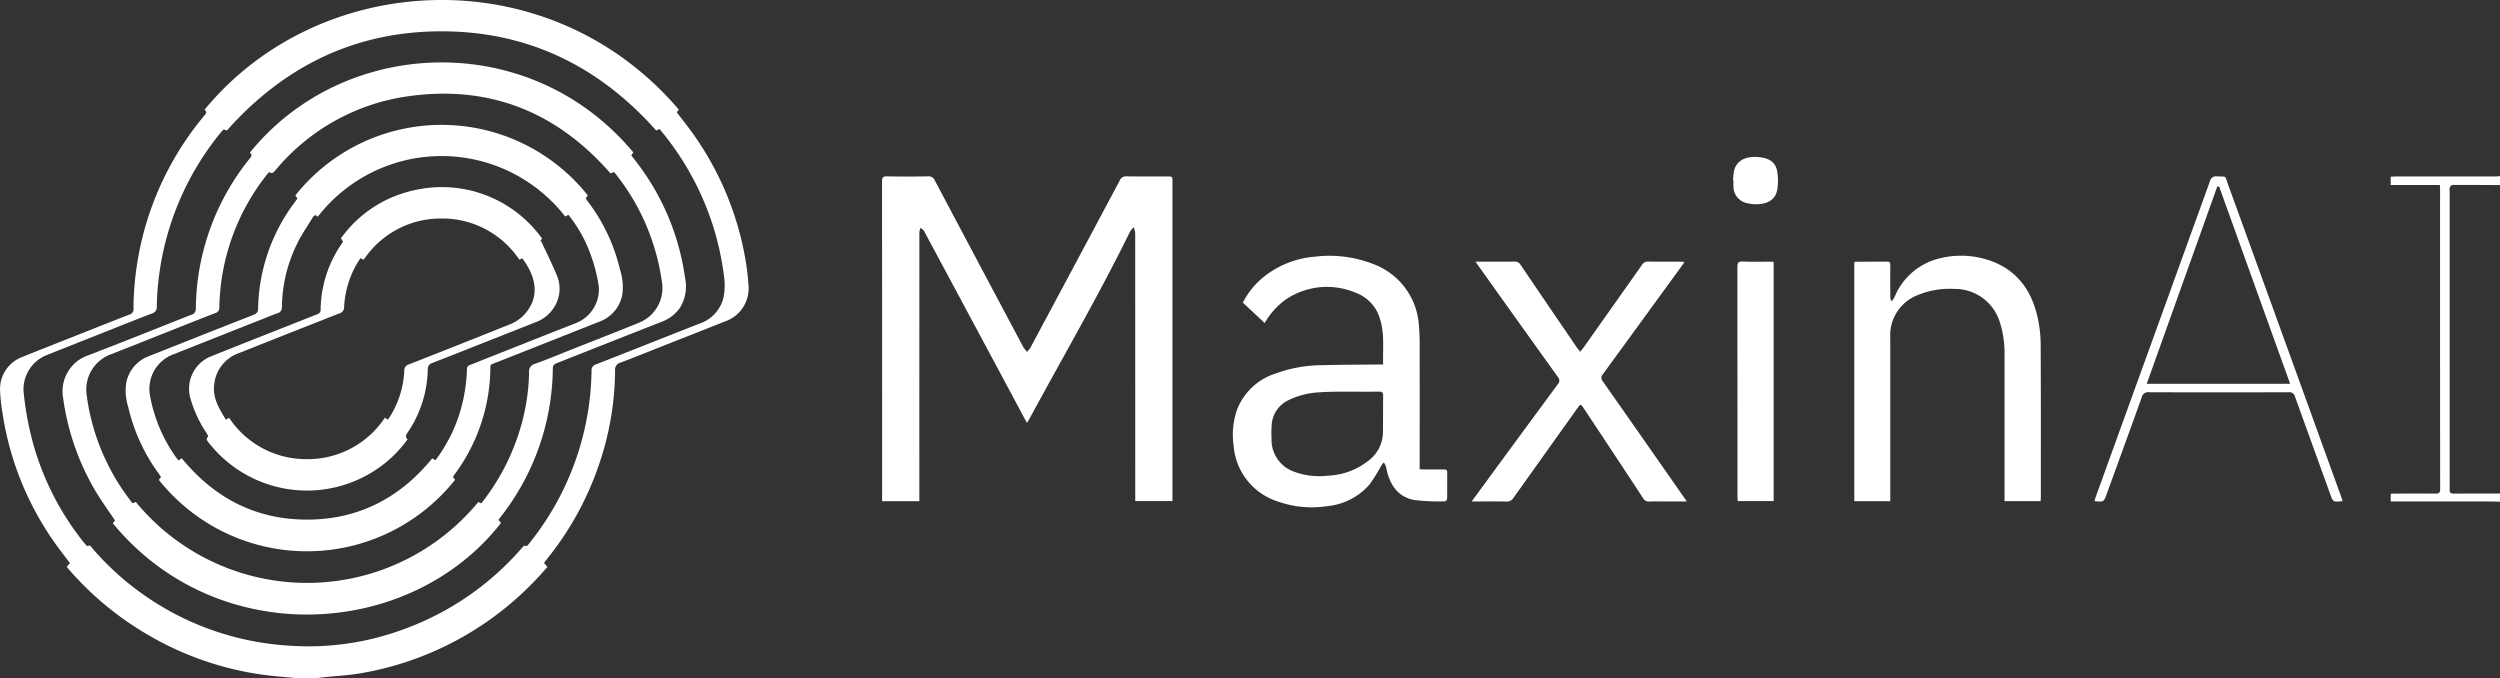 <svg xmlns="http://www.w3.org/2000/svg" width="361.961" height="98.203" viewBox="0 0 361.961 98.203">
    <rect x="0" y="0" width="361.961" height="98.203" fill="#333333" stroke="none"/>
    <defs>
        <style>
            .prefix__cls-1{fill:#fff}
        </style>
    </defs>
    <g id="prefix__KavTYO_tif" transform="translate(1433.658 -262.636)">
        <g id="prefix__Group_260" data-name="Group 260" transform="translate(-1433.658 262.636)">
            <path id="prefix__Path_279" d="M-1390.569 360.839c-.9-.085-1.789-.176-2.685-.252a45.042 45.042 0 0 1-19.4-6.282 45.18 45.18 0 0 1-11.1-9.305c-.076-.088-.146-.181-.242-.3l.466-.542c-.625-.824-1.259-1.622-1.854-2.448a43.856 43.856 0 0 1-7.932-19.4 25.517 25.517 0 0 1-.333-3.094 4.966 4.966 0 0 1 3.255-4.912c3.434-1.384 6.883-2.734 10.327-4.1 1.713-.678 3.422-1.364 5.143-2.02a.789.789 0 0 0 .594-.857 43.993 43.993 0 0 1 10.275-27.979c.247-.3.4-.544 0-.807 16.687-20.325 49.885-22.057 68.667-.051l-.28.422c.706.919 1.432 1.819 2.11 2.755a44.348 44.348 0 0 1 7.865 18.757 34.432 34.432 0 0 1 .4 3.443 5.055 5.055 0 0 1-3.383 5.3c-3 1.2-6.014 2.376-9.021 3.564-2.023.8-4.037 1.622-6.074 2.383a1.08 1.08 0 0 0-.833 1.183 42.809 42.809 0 0 1-2.444 13.944 44.508 44.508 0 0 1-7.509 13.445c-.11.136-.211.279-.337.446l.5.593c-.585.642-1.16 1.306-1.77 1.936a45.4 45.4 0 0 1-24.983 13.4c-1.921.353-3.89.439-5.837.652-.29.032-.577.086-.865.13zm-10.257-79.289c-.443-.238-.448-.242-.8.189a41 41 0 0 0-9.333 25.29.927.927 0 0 1-.711 1c-1.907.718-3.8 1.484-5.69 2.234q-4.728 1.872-9.453 3.749a5.342 5.342 0 0 0-3.428 5.383 46.526 46.526 0 0 0 1.008 6.017 40.078 40.078 0 0 0 7.871 15.957c.105.131.315.356.361.331.434-.239.55.143.736.351a40.814 40.814 0 0 0 28.462 14.064 39.566 39.566 0 0 0 16.643-2.393 41.184 41.184 0 0 0 17.036-11.717c.125-.142.339-.4.408-.365.371.166.493-.1.656-.3a40.726 40.726 0 0 0 9.049-24.969.892.892 0 0 1 .656-.981c4.982-1.948 9.95-3.931 14.93-5.884a5.291 5.291 0 0 0 3.535-3.866 8.989 8.989 0 0 0 .061-2.966 40.54 40.54 0 0 0-4.554-14.309 40.566 40.566 0 0 0-4.8-7.063l-.455.242c-8.281-9.316-18.58-14.364-31.061-14.374-12.501-.012-22.821 5.03-31.127 14.38z" class="prefix__cls-1" data-name="Path 279" transform="translate(1433.658 -262.636)"/>
            <path id="prefix__Path_280" d="M1519.534 480.3c-2.3-.012-4.59-.031-6.885-.021-.133 0-.321.21-.382.363a1.656 1.656 0 0 0-.022.583v42.75a3.371 3.371 0 0 1 0 .353c-.051.48.147.652.637.647 2.218-.022 4.436-.012 6.654-.014v1.178c-.47-.01-.941-.029-1.411-.029h-14.414V525c.245-.012.474-.032.7-.033 1.924 0 3.848-.014 5.772.007.483.005.687-.094.686-.644q-.023-21.734-.013-43.469c0-.173-.019-.345-.032-.576h-7.115v-1.191c.235-.013.464-.036.693-.036h14.372c.253 0 .505-.033.758-.051z" class="prefix__cls-1" data-name="Path 280" transform="translate(-1157.573 -453.504)"/>
            <path id="prefix__Path_281" d="M-344.536 526.341h-5.388v-.722q0-22.77-.011-45.54c0-.571.107-.785.736-.771 1.983.044 3.967.034 5.95 0a.92.92 0 0 1 .95.583q6.4 12.088 12.832 24.163a.335.335 0 0 0 .027.052l.492.619a4.014 4.014 0 0 0 .493-.605q6.473-12.085 12.92-24.183a1 1 0 0 1 1.042-.63c1.944.034 3.888.013 5.832.014.773 0 .775 0 .775.766v46.231h-5.388v-.814q0-19-.009-38a3.373 3.373 0 0 0-.217-.828 3.38 3.38 0 0 0-.528.628c-4.554 9.285-9.763 18.217-14.674 27.31-.061.114-.142.218-.247.376-.141-.25-.259-.449-.367-.652q-7.279-13.587-14.567-27.17c-.092-.172-.316-.272-.479-.406a2.577 2.577 0 0 0-.166.634q-.012 19-.007 38z" class="prefix__cls-1" data-name="Path 281" transform="translate(477.641 -453.775)"/>
            <path id="prefix__Path_282" d="M102.968 592.825c-.058-2.226.22-4.372-.418-6.461a5.682 5.682 0 0 0-3.487-3.895 10.649 10.649 0 0 0-10.216.967 10.83 10.83 0 0 0-3.024 3.385l-3.161-2.951a11.425 11.425 0 0 1 3.367-3.995 13.6 13.6 0 0 1 7.059-2.658 17.483 17.483 0 0 1 8.542 1.1 10.163 10.163 0 0 1 6.528 9.022c.081.857.1 1.723.1 2.585q.013 8.63 0 17.26v.811c.26.013.468.032.676.033.942 0 1.885.006 2.828 0 .295 0 .493.054.49.414-.009 1.276.006 2.553-.018 3.829 0 .131-.2.372-.3.37a29.726 29.726 0 0 1-4.4-.186c-2.32-.4-3.5-2.066-4.03-4.251a6.292 6.292 0 0 0-.132-.631 4.193 4.193 0 0 0-.3-.564 4.285 4.285 0 0 0-.376.458 23.873 23.873 0 0 1-1.661 2.688 9.244 9.244 0 0 1-6.121 3.178 14.766 14.766 0 0 1-7.247-.689 9.2 9.2 0 0 1-6.343-8.086 10.954 10.954 0 0 1 .526-5.27 8.842 8.842 0 0 1 5.616-5.172 19.4 19.4 0 0 1 6.267-1.18c2.806-.081 5.614-.076 8.421-.108.239-.005.471-.003.814-.003zm-4.31 3.94c-.824 0-1.648-.013-2.472 0-.843.017-1.687.032-2.526.1a11.117 11.117 0 0 0-4.454 1.16 4.231 4.231 0 0 0-2.339 3.2 15.377 15.377 0 0 0-.054 2.291 4.9 4.9 0 0 0 3.366 4.87 10.5 10.5 0 0 0 4.747.544 10.162 10.162 0 0 0 5.915-2.172 5.235 5.235 0 0 0 2.105-4.094c.02-1.785.005-3.57.026-5.355.005-.454-.2-.559-.607-.553-1.235.022-2.471.01-3.707.009z" class="prefix__cls-1" data-name="Path 282" transform="translate(97.286 -540.055)"/>
            <path id="prefix__Path_283" d="M850.106 583.41a6.085 6.085 0 0 0 .37-.595 9.432 9.432 0 0 1 6.631-5.591 12.723 12.723 0 0 1 7.79.584c3.5 1.454 5.4 4.243 6.239 7.816a17.776 17.776 0 0 1 .481 3.894c.046 7.441.025 14.883.025 22.325 0 .173-.019.346-.032.56h-5.223v-.736-20.381a14.619 14.619 0 0 0-.705-4.863 6.8 6.8 0 0 0-6.548-4.746 12.049 12.049 0 0 0-5.123.817 6.243 6.243 0 0 0-4.167 6.267v23.646h-5.209v-34.59a.789.789 0 0 1 .243-.078c1.512-.007 3.024 0 4.535-.016.4 0 .435.206.434.519q-.011 2.238 0 4.477a5.043 5.043 0 0 0 .084.648z" class="prefix__cls-1" data-name="Path 283" transform="translate(-576.162 -539.845)"/>
            <path id="prefix__Path_284" d="M405.292 584.077c-.2.282-.335.487-.48.687q-5.663 7.786-11.338 15.564a.768.768 0 0 0 .009 1.071q5.8 8.264 11.577 16.549c.164.234.326.471.56.809h-3.4c-.668 0-1.337-.032-2 .011a.941.941 0 0 1-.945-.517q-4.253-6.469-8.534-12.919c-.477-.721-.5-.722-.989-.033q-4.621 6.468-9.233 12.943a1.072 1.072 0 0 1-1 .527c-1.641-.03-3.283-.012-5.044-.012.724-.991 1.378-1.889 2.035-2.784q5.21-7.1 10.43-14.186a.755.755 0 0 0 .009-1.063q-5.755-8.01-11.474-16.046c-.122-.172-.24-.346-.444-.64h.848c1.591 0 3.181.014 4.772-.009a.96.96 0 0 1 .912.48q4.045 5.971 8.119 11.923c.138.2.3.387.5.644.208-.257.374-.441.517-.643q4.221-5.958 8.43-11.924a.968.968 0 0 1 .909-.48c1.531.026 3.063.009 4.595.011.181-.001.367.02.659.037z" class="prefix__cls-1" data-name="Path 284" transform="translate(-161.398 -546.154)"/>
            <path id="prefix__Path_285" d="M706.268 584.012v34.637h-5.207c-.011-.243-.03-.472-.03-.7q0-16.606-.013-33.212c0-.567.107-.8.736-.769 1.274.053 2.551.014 3.827.017.211-.003.419.015.687.027z" class="prefix__cls-1" data-name="Path 285" transform="translate(-449.47 -546.098)"/>
            <path id="prefix__Path_286" d="M1175.672 526.328c-1.37.156-1.368.155-1.792-1.016q-2.551-7.043-5.093-14.09a.82.82 0 0 0-.917-.652q-10.1.031-20.2 0a.956.956 0 0 0-1.086.751c-1.667 4.666-3.368 9.32-5.059 13.977-.423 1.165-.423 1.165-1.769 1.042.071-.243.125-.479.207-.706q8.251-22.788 16.491-45.579a.934.934 0 0 1 1.1-.737c1.348.07 1.04-.21 1.5 1.067q8.2 22.589 16.371 45.185c.083.23.154.474.247.758zm-17.872-45.537l-.27-.012-10.214 28.569h20.763z" class="prefix__cls-1" data-name="Path 286" transform="translate(-836.503 -453.779)"/>
            <path id="prefix__Path_287" d="M695.678 458.892a10.142 10.142 0 0 1 .143-1.4c.38-1.59 1.818-2.123 3.477-1.994 1.694.132 2.553.775 2.779 2.117a7.982 7.982 0 0 1 .009 2.564c-.219 1.345-1.2 2.06-2.761 2.142a5.813 5.813 0 0 1-1.626-.15 2.449 2.449 0 0 1-1.962-2.4c-.017-.293 0-.587 0-.881z" class="prefix__cls-1" data-name="Path 287" transform="translate(-444.759 -432.759)"/>
            <path id="prefix__Path_288" d="M-1274.068 352.37l-.3.425c.378.492.756.967 1.116 1.455a35.336 35.336 0 0 1 6.665 16.254 5.845 5.845 0 0 1-.76 4.4 5.463 5.463 0 0 1-2.579 1.967q-7.6 2.993-15.2 6c-.38.149-.59.306-.6.783a35.325 35.325 0 0 1-7.5 21.422c-.119.155-.234.313-.368.491l.36.459c-13.2 16.886-41.1 18.425-56.2.034l.321-.4c-.967-1.448-1.973-2.829-2.846-4.289a36 36 0 0 1-4.667-13.452 5.5 5.5 0 0 1 3.623-6.17c5-1.9 9.953-3.921 14.934-5.868a.874.874 0 0 0 .658-.939 35.014 35.014 0 0 1 7.826-21.715c.25-.315.348-.554-.009-.813 13.581-16.831 40.545-18.002 55.526-.044zm-22.015 50.814a32.055 32.055 0 0 0 5.133-9.286 30.223 30.223 0 0 0 1.785-9.665 1.122 1.122 0 0 1 .838-1.25c1.882-.668 3.725-1.447 5.583-2.183 3.151-1.249 6.311-2.477 9.451-3.754a5.418 5.418 0 0 0 3.413-5.562 32.738 32.738 0 0 0-2.332-8.591 31.865 31.865 0 0 0-4.662-7.7l-.462.216a1.543 1.543 0 0 1-.159-.132c-.158-.175-.309-.356-.467-.531-7.81-8.584-17.493-12.166-28.957-10.47a30.4 30.4 0 0 0-19.005 10.726c-.276.322-.5.5-.864.2-.1.111-.171.179-.231.256a31.8 31.8 0 0 0-6.99 19.333.78.78 0 0 1-.592.843c-2.339.9-4.669 1.833-7 2.757-2.751 1.089-5.5 2.193-8.252 3.266a5.417 5.417 0 0 0-3.39 5.62 31.189 31.189 0 0 0 2.725 9.5 31.52 31.52 0 0 0 3.949 6.395l.469-.189a32.092 32.092 0 0 0 49.586 0z" class="prefix__cls-1" data-name="Path 288" transform="translate(1365.766 -330.303)"/>
            <path id="prefix__Path_289" d="M-1274.644 467.462l.309-.419c-.087-.134-.163-.267-.254-.39a26.347 26.347 0 0 1-4.506-9.817 7.425 7.425 0 0 1-.248-3.541 5.167 5.167 0 0 1 3.258-3.75c5.047-2 10.088-4 15.143-5.978a.893.893 0 0 0 .667-.977 26.383 26.383 0 0 1 5.22-15.214l.471-.637-.292-.474a27.056 27.056 0 0 1 42.33-.005l-.294.445c.077.115.154.247.246.367a26.259 26.259 0 0 1 4.724 9.969 8.072 8.072 0 0 1 .333 3.537 5.13 5.13 0 0 1-3.311 3.968q-7.432 2.943-14.865 5.884c-1.108.44-.9.206-.943 1.372a26.23 26.23 0 0 1-5.035 14.681c-.1.144-.206.287-.307.432a.827.827 0 0 0-.056.131l.3.4a27.4 27.4 0 0 1-42.89.016zm23-38.1c-.344-.374-.549-.188-.737.126-.717 1.192-1.524 2.339-2.145 3.579a21.249 21.249 0 0 0-2.3 9.335.861.861 0 0 1-.67.94c-.631.211-1.243.478-1.863.723q-6.559 2.594-13.117 5.192a5.334 5.334 0 0 0-3.436 6.069 22.065 22.065 0 0 0 3.822 8.959c.086.122.195.228.305.355l.456-.313c4.7 5.747 10.693 8.884 18.129 8.885 7.452 0 13.463-3.135 18.141-8.867l.464.271a22.461 22.461 0 0 0 3.41-6.516 24.163 24.163 0 0 0 1.151-6.637.6.6 0 0 1 .442-.647c.683-.241 1.349-.53 2.024-.8 4.373-1.729 8.741-3.469 13.121-5.181a5.266 5.266 0 0 0 3.5-5.369 23.494 23.494 0 0 0-1.165-4.589 19.836 19.836 0 0 0-3.234-5.791l-.468.24a22.681 22.681 0 0 0-35.828.039z" class="prefix__cls-1" data-name="Path 289" transform="translate(1297.644 -397.981)"/>
            <path id="prefix__Path_290" d="M-1150.1 500.123l-.307.409.162-.049c.747 1.61 1.544 3.2 2.228 4.836a5 5 0 0 1-.395 4.837 5.375 5.375 0 0 1-2.685 2.105c-4.958 1.953-9.908 3.926-14.871 5.865a.917.917 0 0 0-.686.983 16.777 16.777 0 0 1-2.951 9.157c-.226.336-.332.608.033.916a17.6 17.6 0 0 1-4.38 4.274 18.047 18.047 0 0 1-24.352-3.708c-.219-.278-.562-.534-.161-.948.05-.052-.106-.346-.209-.5a17.73 17.73 0 0 1-2.279-4.819 5.07 5.07 0 0 1 3.028-6.351c5.038-2.015 10.089-4 15.135-5.995.334-.132.622-.228.627-.709a17.052 17.052 0 0 1 3.078-9.594c.055-.081.1-.167.161-.269l-.3-.477a17.612 17.612 0 0 1 10.564-6.948 17.865 17.865 0 0 1 18.56 6.985zm-22.316 26.223a13.632 13.632 0 0 0 2.361-7.06.908.908 0 0 1 .694-.956q7.278-2.854 14.536-5.76a5.87 5.87 0 0 0 1.88-1.167c2.472-2.405 2.247-5.41-.032-8.428l-.41.219a13.4 13.4 0 0 0-11.258-5.974 13.391 13.391 0 0 0-11.283 5.971l-.468-.23c-.121.184-.232.343-.334.509a13.74 13.74 0 0 0-2.033 6.555.927.927 0 0 1-.722.947q-7.278 2.854-14.54 5.749a5.36 5.36 0 0 0-3.555 4.585c-.242 1.942.753 3.458 1.688 5.042l.47-.281a13.366 13.366 0 0 0 11.269 5.992 13.366 13.366 0 0 0 11.289-6z" class="prefix__cls-1" data-name="Path 290" transform="translate(1228.587 -465.583)"/>
        </g>
    </g>
</svg>

